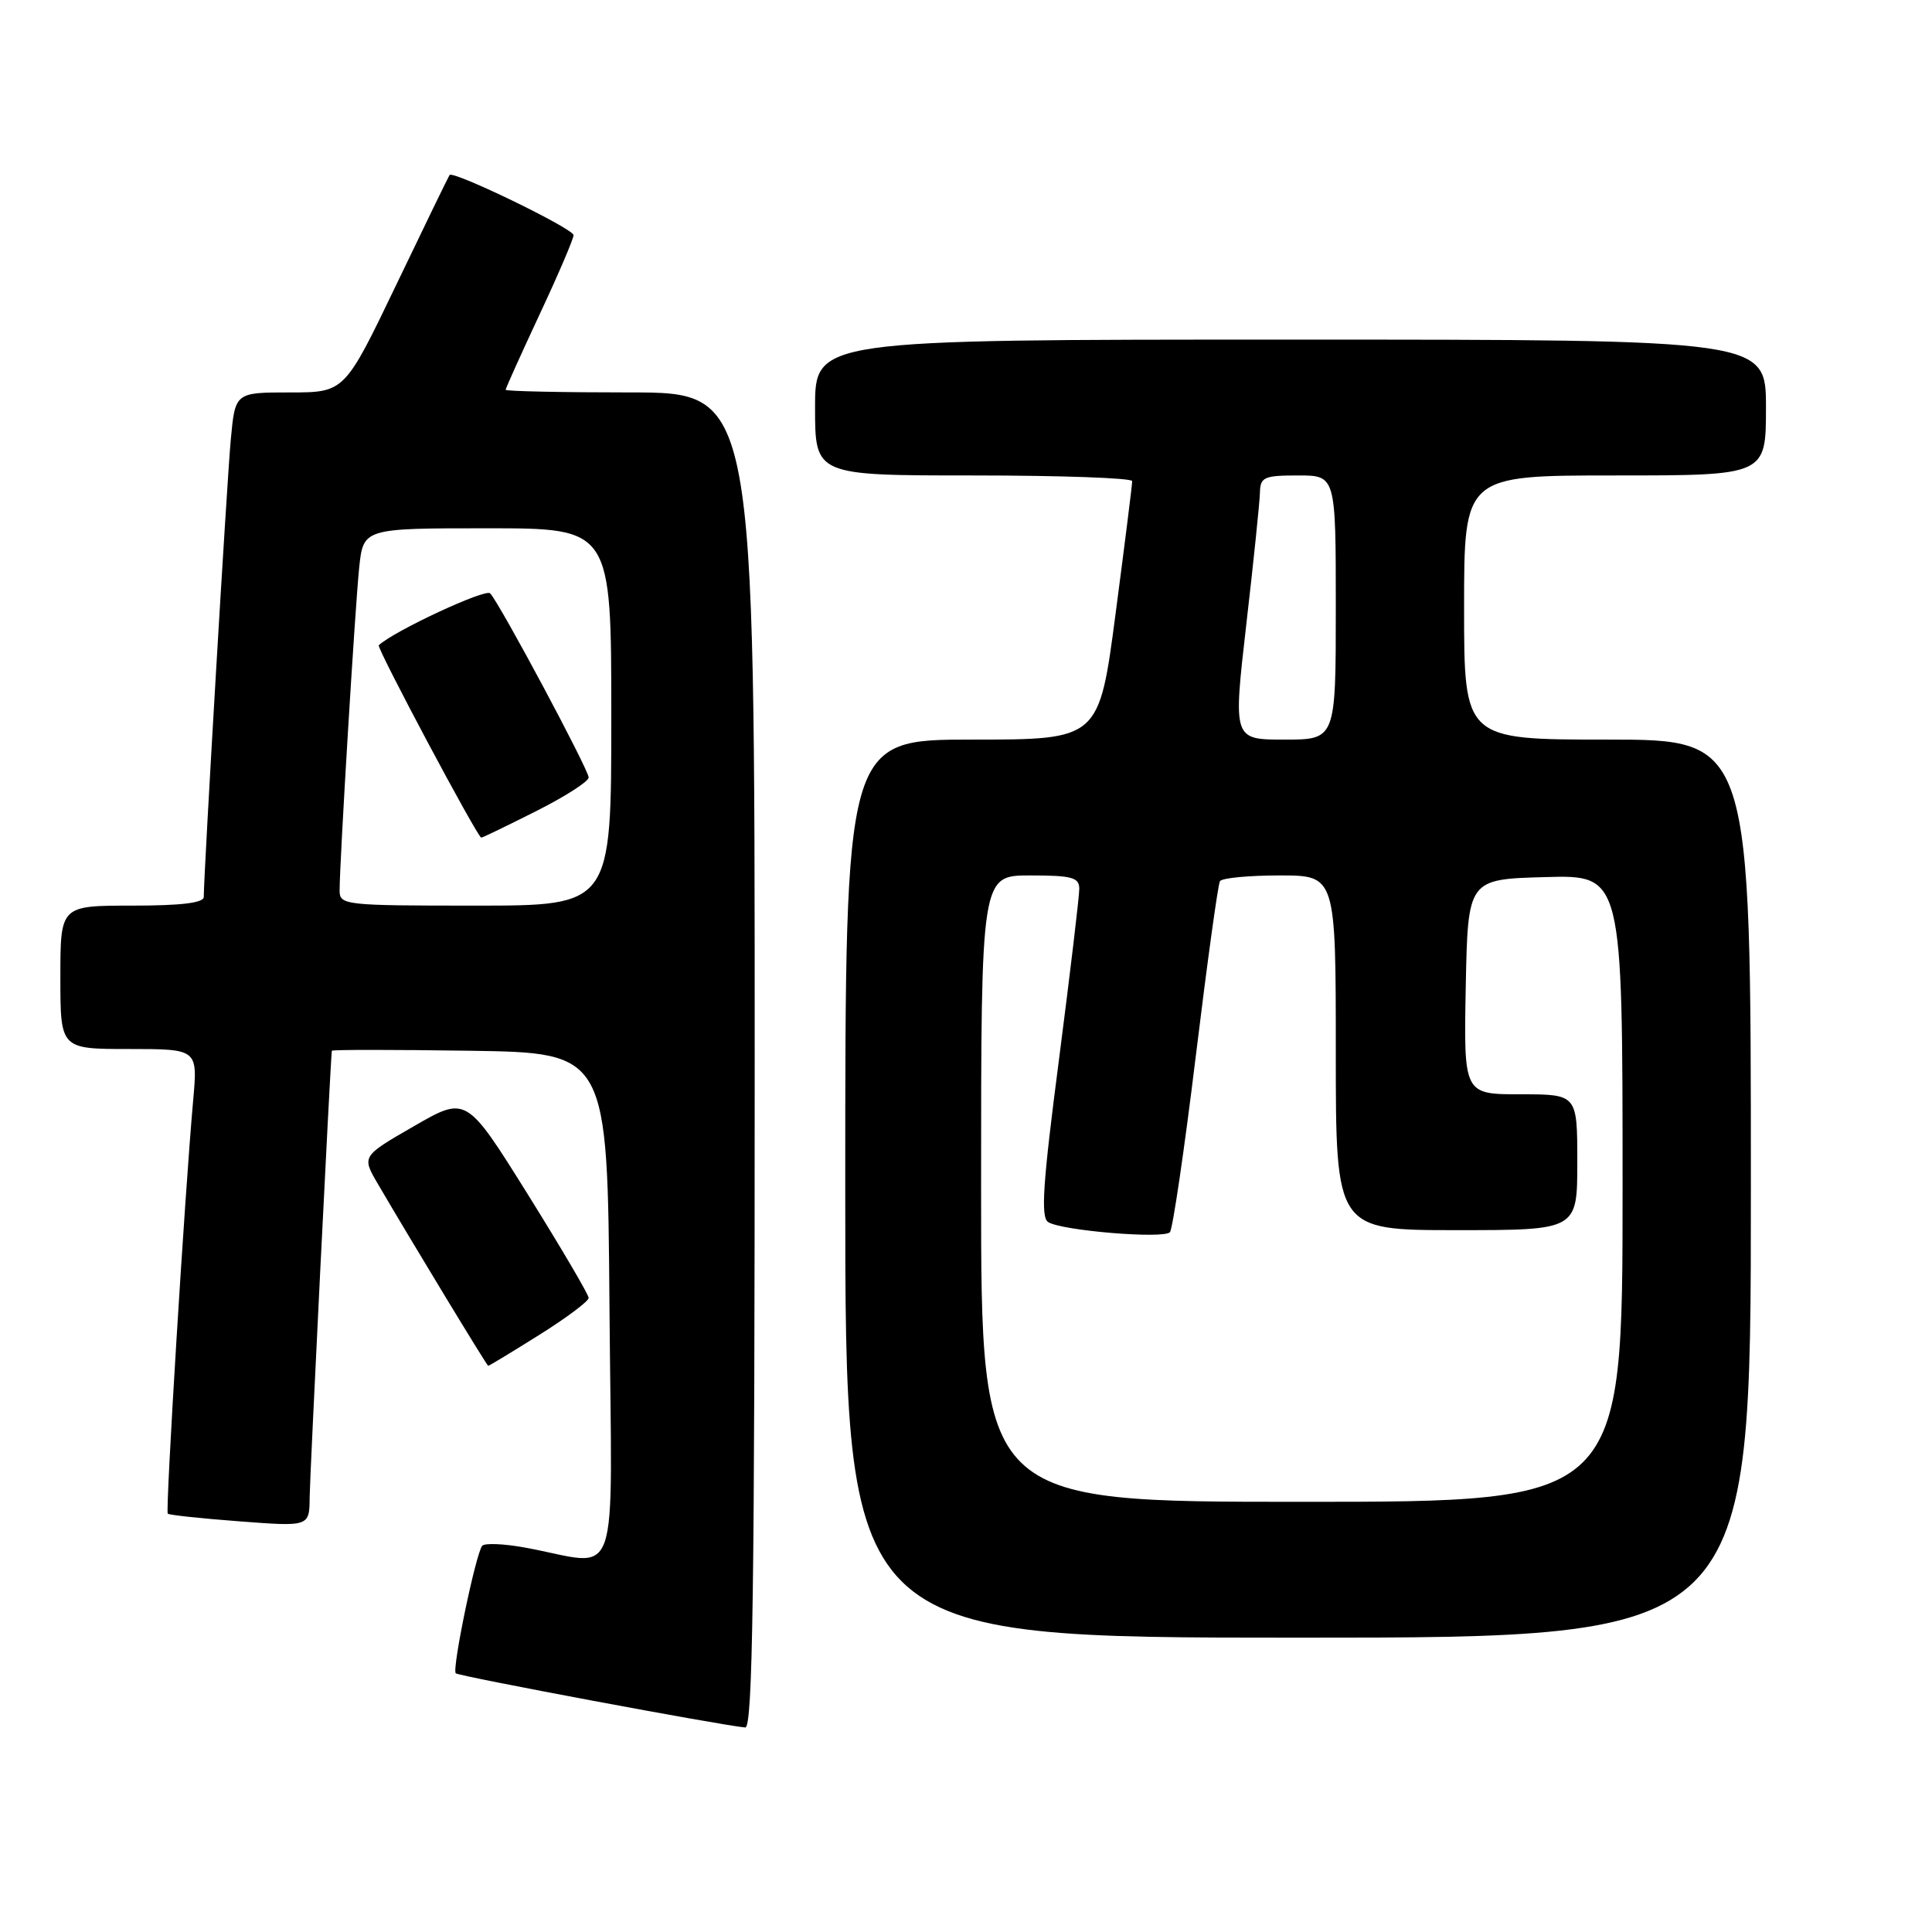 <?xml version="1.0" encoding="UTF-8" standalone="no"?>
<!DOCTYPE svg PUBLIC "-//W3C//DTD SVG 1.1//EN" "http://www.w3.org/Graphics/SVG/1.1/DTD/svg11.dtd" >
<svg xmlns="http://www.w3.org/2000/svg" xmlns:xlink="http://www.w3.org/1999/xlink" version="1.1" viewBox="0 0 256 256">
 <g >
 <path fill="currentColor"
d=" M 100.00 140.50 C 100.00 52.00 100.00 52.00 83.50 52.00 C 74.42 52.00 67.00 51.84 67.00 51.65 C 67.00 51.45 69.03 46.96 71.50 41.66 C 73.98 36.37 76.00 31.64 76.00 31.16 C 76.00 30.30 60.03 22.56 59.57 23.19 C 59.44 23.36 56.26 29.91 52.50 37.75 C 45.66 52.00 45.66 52.00 38.41 52.00 C 31.16 52.00 31.16 52.00 30.58 58.25 C 30.07 63.69 27.00 115.75 27.00 118.85 C 27.00 119.64 23.98 120.00 17.50 120.00 C 8.00 120.00 8.00 120.00 8.00 129.50 C 8.00 139.00 8.00 139.00 17.10 139.00 C 26.20 139.00 26.20 139.00 25.60 145.75 C 24.49 158.10 21.90 200.24 22.23 200.57 C 22.41 200.75 26.71 201.21 31.78 201.59 C 41.00 202.29 41.00 202.29 41.03 198.39 C 41.06 195.52 43.76 140.98 43.97 139.23 C 43.99 139.08 52.21 139.08 62.25 139.23 C 80.50 139.50 80.50 139.50 80.76 173.30 C 81.06 211.41 82.48 207.40 69.50 205.05 C 66.75 204.55 64.23 204.45 63.90 204.82 C 63.06 205.78 59.86 221.19 60.39 221.72 C 60.78 222.11 95.67 228.64 98.75 228.90 C 99.74 228.98 100.00 210.69 100.00 140.50 Z  M 232.00 157.50 C 232.00 98.00 232.00 98.00 213.00 98.00 C 194.00 98.00 194.00 98.00 194.00 80.50 C 194.00 63.00 194.00 63.00 214.00 63.00 C 234.00 63.00 234.00 63.00 234.00 54.00 C 234.00 45.00 234.00 45.00 171.00 45.00 C 108.00 45.00 108.00 45.00 108.00 54.00 C 108.00 63.00 108.00 63.00 129.00 63.00 C 140.55 63.00 150.01 63.34 150.02 63.75 C 150.03 64.16 149.04 72.04 147.83 81.25 C 145.63 98.00 145.63 98.00 128.81 98.00 C 112.00 98.00 112.00 98.00 112.00 157.50 C 112.00 217.00 112.00 217.00 172.00 217.00 C 232.00 217.00 232.00 217.00 232.00 157.50 Z  M 71.44 176.89 C 75.05 174.63 78.00 172.42 78.00 171.98 C 78.00 171.54 74.35 165.34 69.90 158.20 C 61.79 145.22 61.79 145.22 54.86 149.22 C 47.93 153.21 47.93 153.21 50.06 156.86 C 54.59 164.60 64.51 180.96 64.69 180.98 C 64.80 180.99 67.84 179.15 71.44 176.89 Z  M 45.00 118.00 C 45.00 114.20 47.05 80.49 47.59 75.25 C 48.14 70.00 48.14 70.00 64.57 70.00 C 81.00 70.00 81.00 70.00 81.00 95.00 C 81.00 120.00 81.00 120.00 63.00 120.00 C 45.66 120.00 45.00 119.93 45.00 118.00 Z  M 71.02 107.49 C 74.86 105.56 78.00 103.55 78.00 103.02 C 78.00 101.99 66.27 80.05 64.95 78.62 C 64.34 77.96 52.22 83.60 50.19 85.50 C 49.86 85.80 63.28 110.99 63.77 110.99 C 63.93 111.00 67.19 109.42 71.02 107.49 Z  M 130.00 157.50 C 130.00 116.00 130.00 116.00 136.50 116.00 C 142.02 116.00 143.00 116.26 143.01 117.75 C 143.02 118.71 141.81 128.87 140.33 140.32 C 138.16 156.98 137.88 161.31 138.90 161.94 C 140.74 163.08 154.23 164.19 155.02 163.27 C 155.39 162.85 156.93 152.38 158.44 140.01 C 159.95 127.64 161.39 117.17 161.65 116.76 C 161.91 116.34 165.47 116.00 169.56 116.00 C 177.00 116.00 177.00 116.00 177.00 139.50 C 177.00 163.00 177.00 163.00 193.00 163.00 C 209.00 163.00 209.00 163.00 209.00 154.00 C 209.00 145.00 209.00 145.00 201.47 145.00 C 193.95 145.00 193.95 145.00 194.22 130.75 C 194.50 116.50 194.50 116.50 204.75 116.22 C 215.00 115.93 215.00 115.93 215.00 157.47 C 215.00 199.00 215.00 199.00 172.50 199.00 C 130.00 199.00 130.00 199.00 130.00 157.50 Z  M 165.14 82.75 C 166.11 74.36 166.92 66.49 166.95 65.25 C 166.99 63.22 167.50 63.00 172.00 63.00 C 177.00 63.00 177.00 63.00 177.00 80.50 C 177.00 98.00 177.00 98.00 170.19 98.00 C 163.39 98.00 163.39 98.00 165.14 82.75 Z "/>
</g>
</svg>